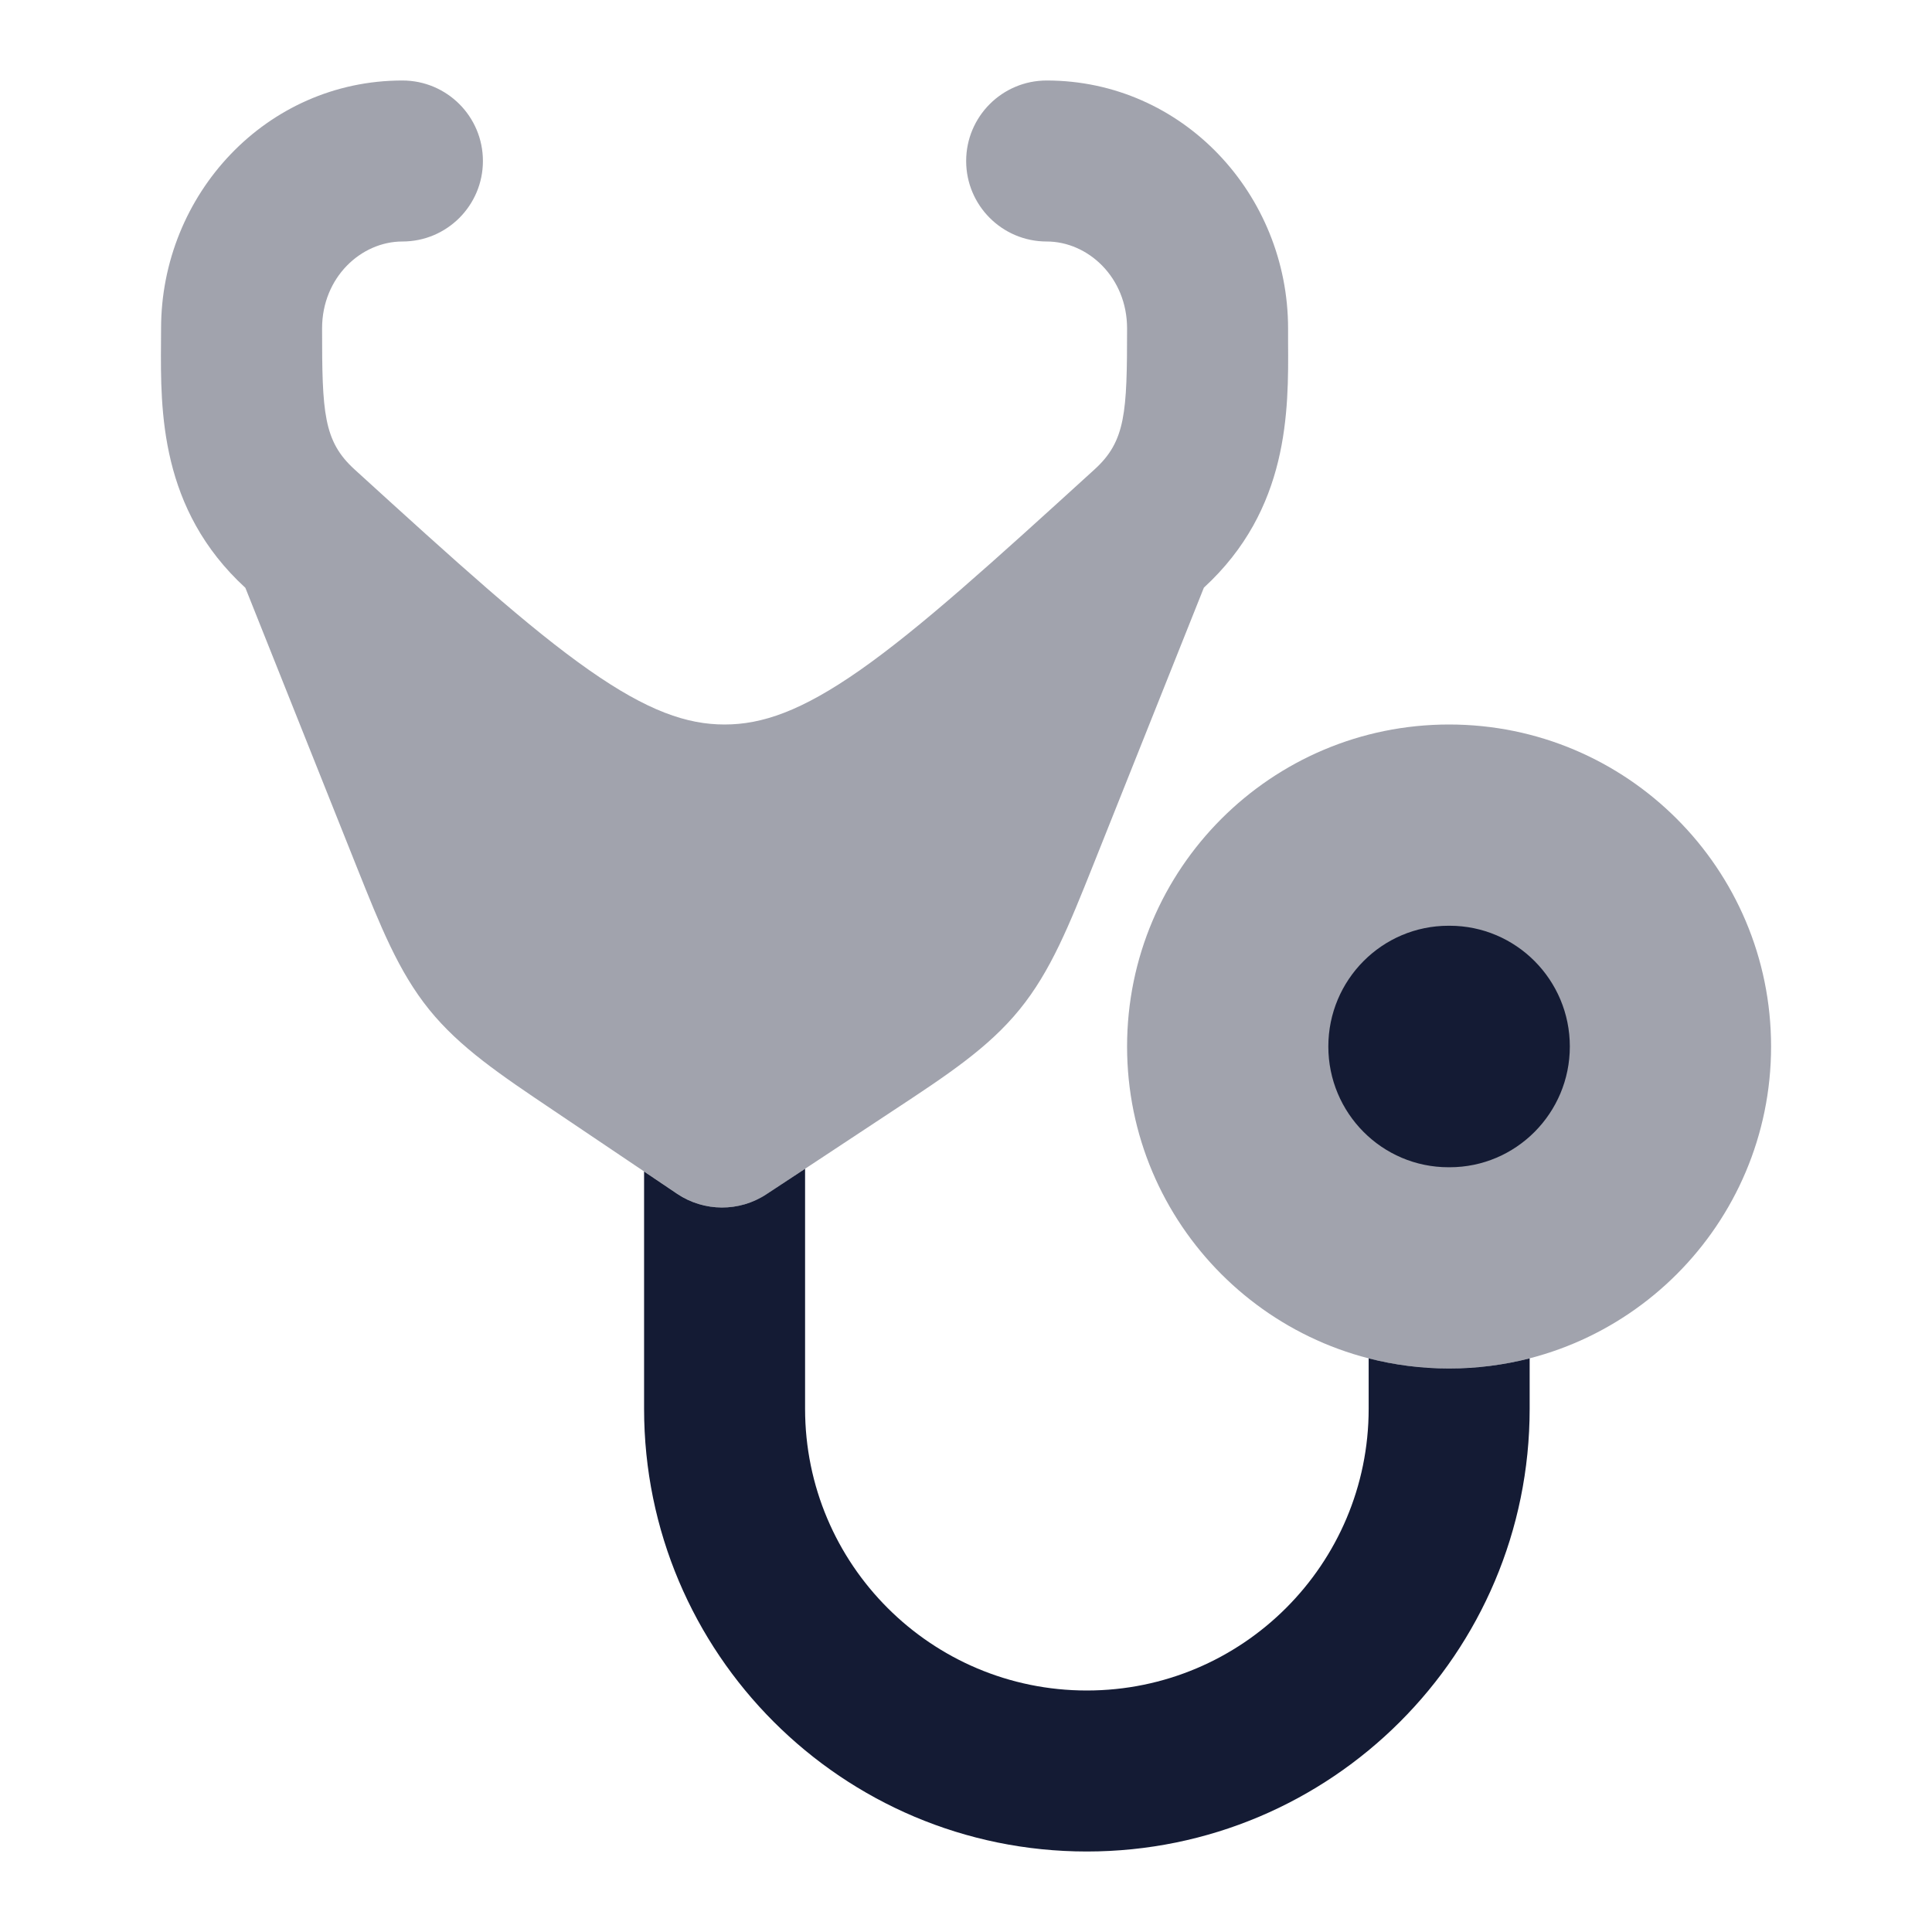<svg width="24" height="24" viewBox="0 0 24 24" fill="none" xmlns="http://www.w3.org/2000/svg">
<path opacity="0.4" d="M4.001 4.08C4.001 3.446 4.485 3 4.999 3C5.552 3 5.999 2.552 5.999 2C5.999 1.448 5.552 1 4.999 1C3.306 1 2.001 2.417 2.001 4.08C2.001 4.135 2 4.193 2 4.252L2 4.252C1.994 5.102 1.986 6.327 3.048 7.302L4.433 10.773L4.433 10.773C4.728 11.511 4.951 12.07 5.331 12.541C5.712 13.012 6.212 13.348 6.871 13.791L8.412 14.829C8.747 15.055 9.185 15.057 9.522 14.835L11.091 13.799C11.765 13.355 12.277 13.018 12.665 12.541C13.053 12.065 13.28 11.496 13.58 10.746L14.955 7.3C16.015 6.326 16.007 5.102 16.001 4.252L16.001 4.252C16.001 4.193 16.001 4.135 16.001 4.08C16.001 2.417 14.695 1 13.002 1C12.45 1 12.002 1.448 12.002 2C12.002 2.552 12.45 3 13.002 3C13.516 3 14.001 3.446 14.001 4.08C14.001 5.126 13.984 5.48 13.596 5.832C12.321 6.993 11.434 7.798 10.684 8.324C9.955 8.834 9.466 9 9.001 9C8.535 9 8.046 8.834 7.318 8.324C6.567 7.798 5.68 6.993 4.405 5.832C4.018 5.48 4.001 5.126 4.001 4.08Z" fill="#141B34"/>
<path opacity="0.4" d="M14.001 13C14.001 10.791 15.792 9 18.001 9C20.21 9 22.001 10.791 22.001 13C22.001 15.209 20.21 17 18.001 17C15.792 17 14.001 15.209 14.001 13Z" fill="#141B34"/>
<path fill-rule="evenodd" clip-rule="evenodd" d="M19.501 13C19.501 13.828 18.832 14.5 18.008 14.5L17.994 14.5C17.169 14.5 16.501 13.828 16.501 13C16.501 12.172 17.169 11.5 17.994 11.5L18.008 11.5C18.832 11.5 19.501 12.172 19.501 13Z" fill="#141B34"/>
<path fill-rule="evenodd" clip-rule="evenodd" d="M19.002 16.874C18.682 16.956 18.346 17 18.001 17C17.656 17 17.321 16.956 17.002 16.874V17.5C17.002 19.433 15.434 21 13.501 21C11.568 21 10.001 19.433 10.001 17.5V14.519L9.521 14.835C9.185 15.057 8.747 15.055 8.412 14.83L8.001 14.553V17.5C8.001 20.538 10.463 23 13.501 23C16.539 23 19.002 20.538 19.002 17.5V16.874Z" fill="#141B34"/>
</svg>
